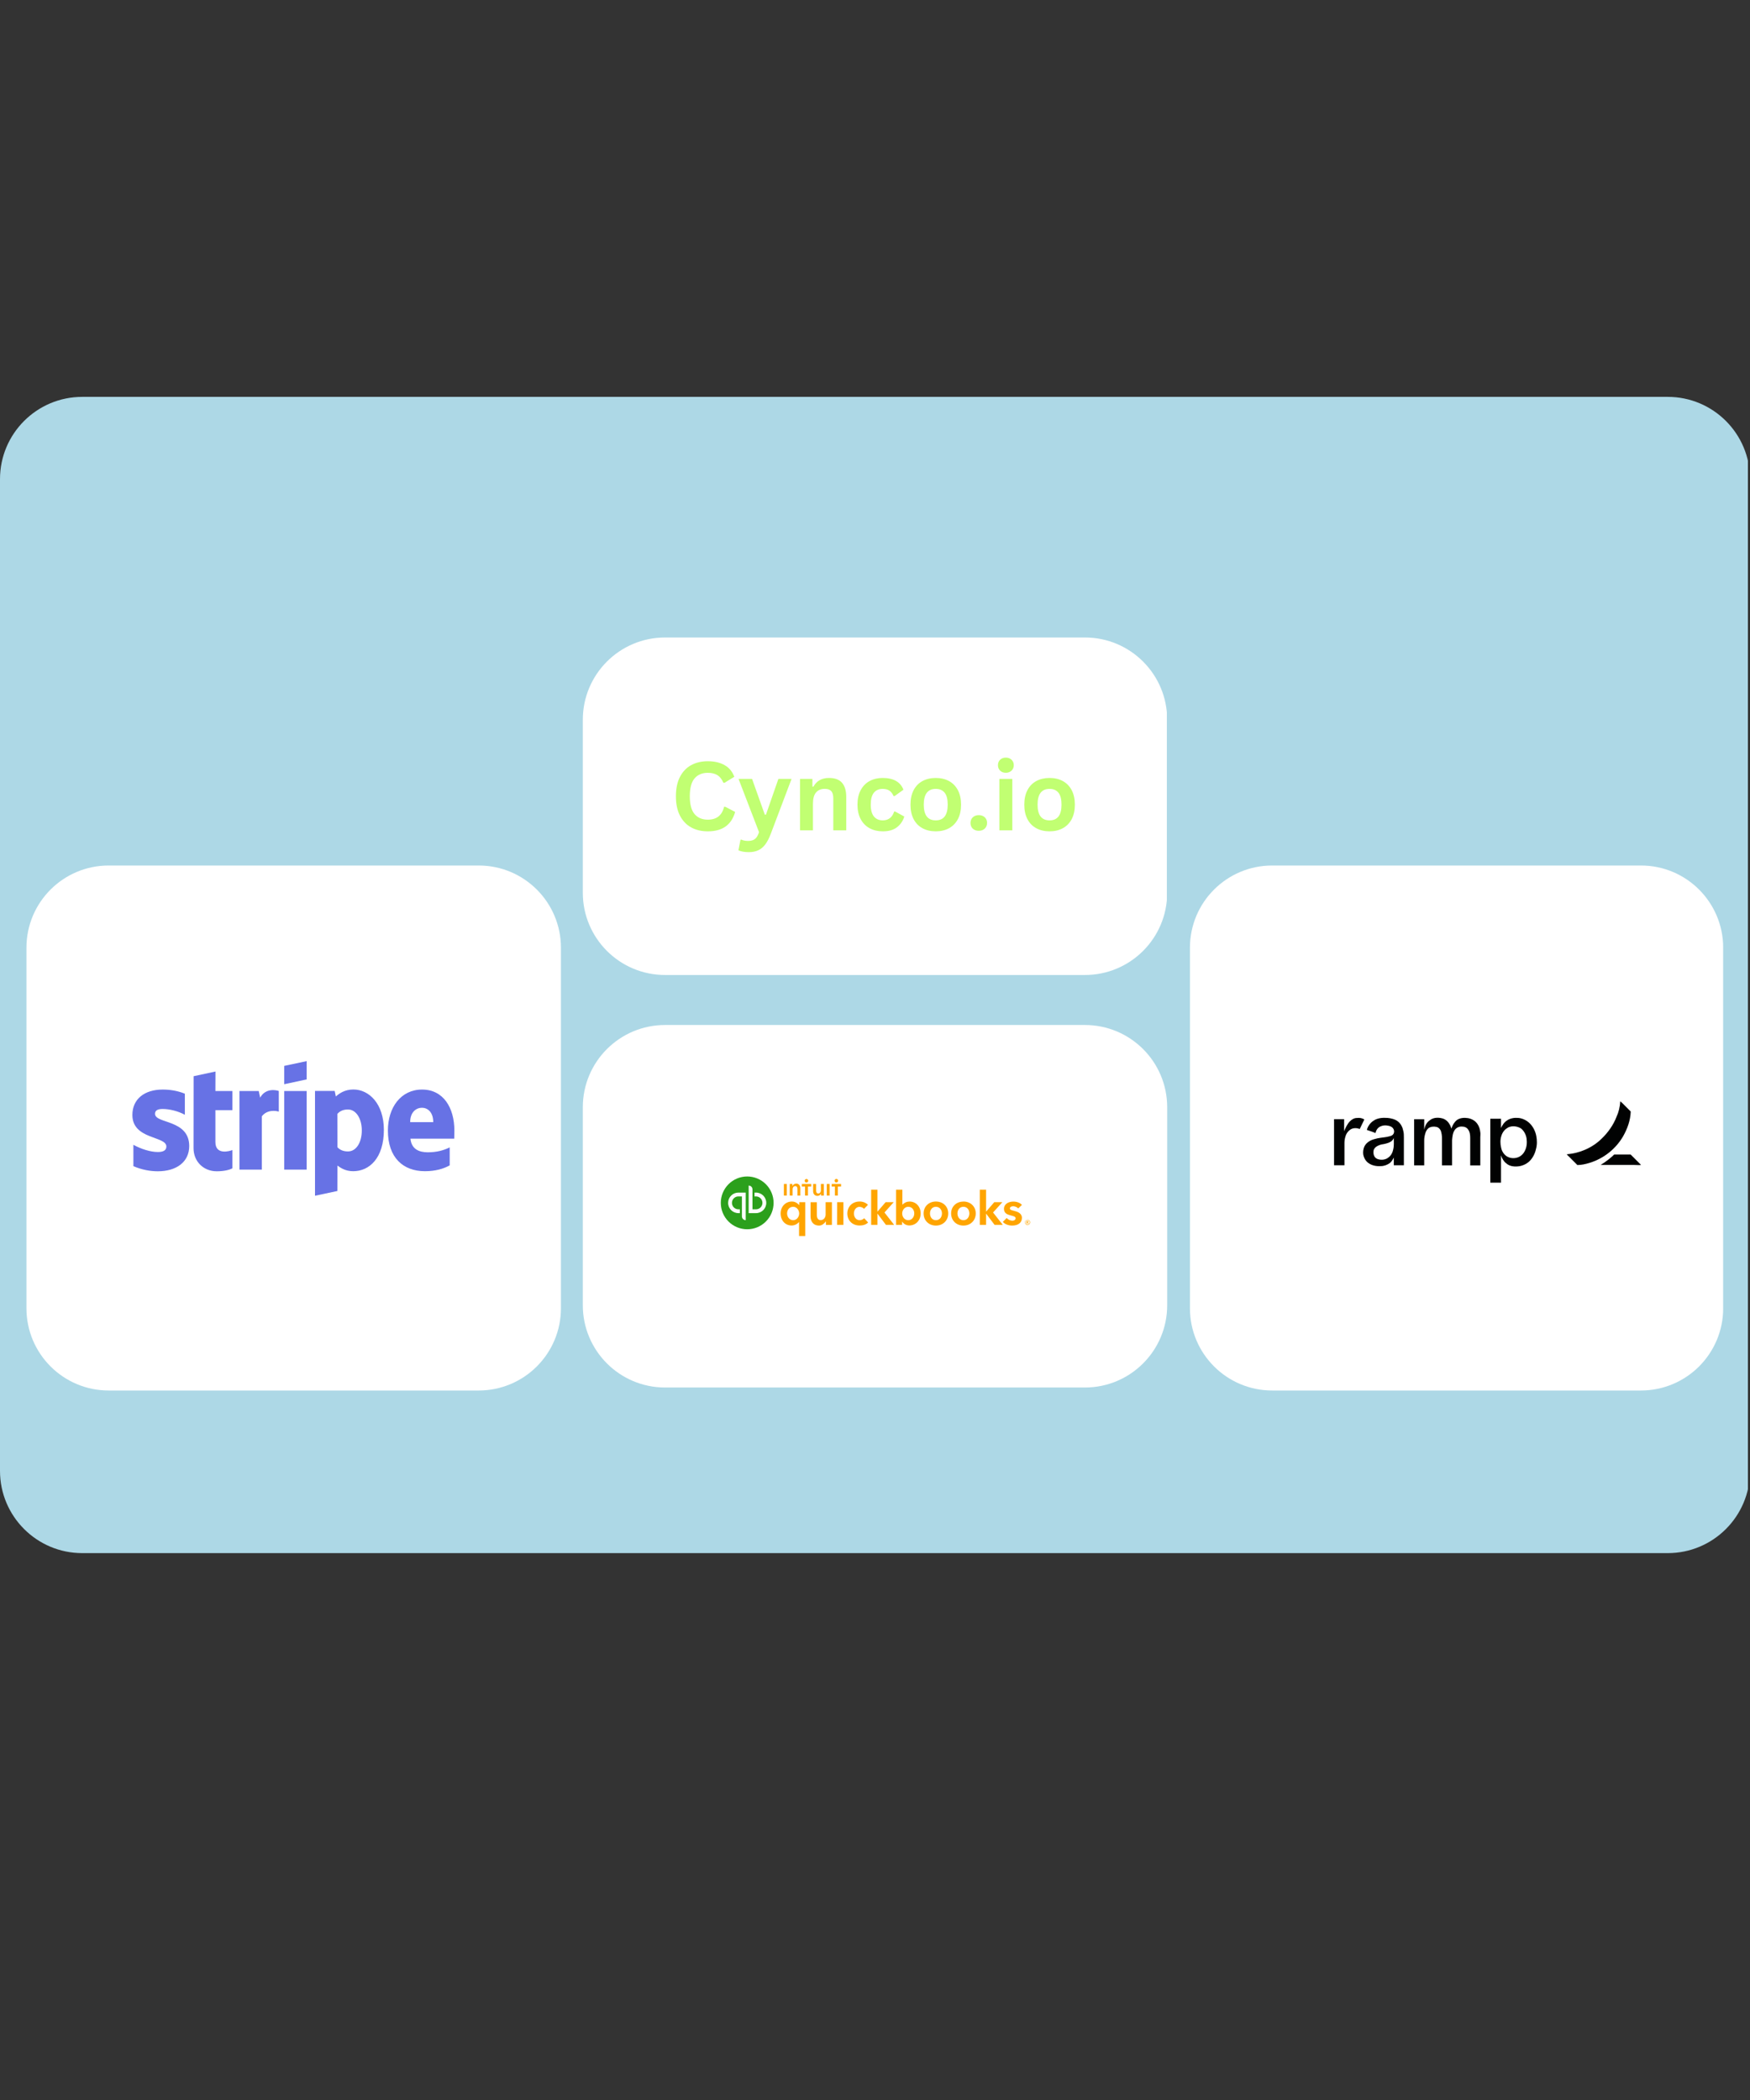 <svg xmlns="http://www.w3.org/2000/svg" xmlns:xlink="http://www.w3.org/1999/xlink" width="1000" zoomAndPan="magnify" viewBox="0 0 750 900" height="1200" preserveAspectRatio="xMidYMid meet" version="1.0"><rect x="0" y="0" width="750" height="900" fill="#333333" stroke="none"/><defs><g/><clipPath id="4d234c01c1"><path d="M 0 170.09 L 750 170.09 L 750 665.625 L 0 665.625 Z M 0 170.09 " clip-rule="nonzero"/></clipPath><clipPath id="66c10758e2"><path d="M 35.25 170.09 L 714.75 170.09 C 734.219 170.09 750 185.871 750 205.34 L 750 630.375 C 750 649.844 734.219 665.625 714.75 665.625 L 35.25 665.625 C 15.781 665.625 0 649.844 0 630.375 L 0 205.34 C 0 185.871 15.781 170.09 35.25 170.09 Z M 35.25 170.09 " clip-rule="nonzero"/></clipPath><clipPath id="06de827080"><path d="M 249.777 273.215 L 500.641 273.215 L 500.641 417.855 L 249.777 417.855 Z M 249.777 273.215 " clip-rule="nonzero"/></clipPath><clipPath id="a7c8bdceb4"><path d="M 285.027 273.215 L 464.973 273.215 C 484.441 273.215 500.223 288.996 500.223 308.465 L 500.223 382.605 C 500.223 402.074 484.441 417.855 464.973 417.855 L 285.027 417.855 C 265.559 417.855 249.777 402.074 249.777 382.605 L 249.777 308.465 C 249.777 288.996 265.559 273.215 285.027 273.215 Z M 285.027 273.215 " clip-rule="nonzero"/></clipPath><clipPath id="5a42c0257f"><path d="M 11.332 370.93 L 240.727 370.93 L 240.727 595.93 L 11.332 595.93 Z M 11.332 370.93 " clip-rule="nonzero"/></clipPath><clipPath id="3ec328a616"><path d="M 46.582 370.93 L 205.152 370.93 C 224.621 370.93 240.402 386.711 240.402 406.18 L 240.402 560.68 C 240.402 580.148 224.621 595.93 205.152 595.93 L 46.582 595.93 C 27.113 595.93 11.332 580.148 11.332 560.68 L 11.332 406.18 C 11.332 386.711 27.113 370.93 46.582 370.93 Z M 46.582 370.93 " clip-rule="nonzero"/></clipPath><clipPath id="8251025c18"><path d="M 509.973 370.93 L 739 370.93 L 739 595.93 L 509.973 595.93 Z M 509.973 370.93 " clip-rule="nonzero"/></clipPath><clipPath id="4bb935d9aa"><path d="M 545.223 370.93 L 703.258 370.93 C 722.727 370.93 738.508 386.711 738.508 406.18 L 738.508 560.68 C 738.508 580.148 722.727 595.93 703.258 595.93 L 545.223 595.93 C 525.754 595.93 509.973 580.148 509.973 560.68 L 509.973 406.18 C 509.973 386.711 525.754 370.93 545.223 370.93 Z M 545.223 370.93 " clip-rule="nonzero"/></clipPath><clipPath id="51266e6aeb"><path d="M 249.777 439.285 L 500.41 439.285 L 500.41 594.645 L 249.777 594.645 Z M 249.777 439.285 " clip-rule="nonzero"/></clipPath><clipPath id="6992e55015"><path d="M 285.027 439.285 L 464.973 439.285 C 484.441 439.285 500.223 455.066 500.223 474.535 L 500.223 559.395 C 500.223 578.859 484.441 594.645 464.973 594.645 L 285.027 594.645 C 265.559 594.645 249.777 578.859 249.777 559.395 L 249.777 474.535 C 249.777 455.066 265.559 439.285 285.027 439.285 Z M 285.027 439.285 " clip-rule="nonzero"/></clipPath></defs><g clip-path="url(#4d234c01c1)"><g clip-path="url(#66c10758e2)"><path fill="#add8e6" d="M 0 170.09 L 749.109 170.09 L 749.109 665.625 L 0 665.625 Z M 0 170.09 " fill-opacity="1" fill-rule="nonzero"/></g></g><g clip-path="url(#06de827080)"><g clip-path="url(#a7c8bdceb4)"><path fill="#ffffff" d="M 249.777 273.215 L 500.078 273.215 L 500.078 417.855 L 249.777 417.855 Z M 249.777 273.215 " fill-opacity="1" fill-rule="nonzero"/></g></g><g clip-path="url(#5a42c0257f)"><g clip-path="url(#3ec328a616)"><path fill="#ffffff" d="M 11.332 370.93 L 240.727 370.93 L 240.727 595.93 L 11.332 595.93 Z M 11.332 370.93 " fill-opacity="1" fill-rule="nonzero"/></g></g><g clip-path="url(#8251025c18)"><g clip-path="url(#4bb935d9aa)"><path fill="#ffffff" d="M 509.973 370.93 L 738.488 370.93 L 738.488 595.93 L 509.973 595.93 Z M 509.973 370.93 " fill-opacity="1" fill-rule="nonzero"/></g></g><g clip-path="url(#51266e6aeb)"><g clip-path="url(#6992e55015)"><path fill="#ffffff" d="M 249.777 439.285 L 500.41 439.285 L 500.41 594.645 L 249.777 594.645 Z M 249.777 439.285 " fill-opacity="1" fill-rule="nonzero"/></g></g><path fill="#6772e5" d="M 151.453 466.926 C 158.168 466.926 164.484 473.02 164.516 484.188 C 164.516 496.379 158.262 501.945 151.391 501.945 C 148.004 501.945 146 500.523 144.613 499.535 L 144.586 510.426 L 135.004 512.465 L 135.004 467.543 L 143.445 467.543 L 143.938 469.926 C 145.293 468.688 147.695 466.926 151.453 466.926 Z M 92.34 459.223 L 82.977 461.234 L 82.945 492.078 C 82.945 497.77 87.199 501.977 92.863 501.977 C 96.008 501.977 98.316 501.391 99.582 500.711 L 99.582 492.883 C 98.348 493.379 92.312 495.141 92.312 489.449 L 92.312 475.773 L 99.582 475.773 L 99.582 467.574 L 92.312 467.574 Z M 66.438 477.352 C 66.438 475.836 67.668 475.277 69.699 475.277 C 72.629 475.277 76.293 476.176 79.219 477.754 L 79.219 468.719 C 76.047 467.453 72.906 466.957 69.699 466.957 C 61.906 466.957 56.734 471.039 56.734 477.848 C 56.734 488.457 71.301 486.789 71.301 491.367 C 71.301 493.129 69.762 493.719 67.637 493.719 C 64.465 493.719 60.398 492.418 57.164 490.625 L 57.164 499.781 C 60.738 501.328 64.34 501.977 67.637 501.977 C 75.613 501.977 81.098 498.02 81.098 491.117 C 81.035 479.641 66.438 481.684 66.438 477.352 Z M 194.734 484.559 C 194.734 485.488 194.672 487.5 194.672 487.996 L 175.91 487.996 C 176.344 492.543 179.641 493.84 183.336 493.84 C 187.125 493.84 190.113 493.035 192.73 491.738 L 192.73 499.441 C 190.113 500.895 186.66 501.945 182.102 501.945 C 172.738 501.945 166.238 496.102 166.238 484.5 C 166.238 474.723 171.754 466.957 180.871 466.957 C 189.988 466.926 194.734 474.723 194.734 484.559 Z M 131.43 467.574 L 131.43 501.266 L 121.82 501.266 L 121.82 467.574 Z M 110.887 467.574 L 111.5 470.422 C 113.75 466.277 118.246 467.113 119.48 467.574 L 119.48 476.422 C 118.277 475.992 114.457 475.465 112.211 478.434 L 112.211 501.266 L 102.629 501.266 L 102.629 467.574 Z M 149.145 493.469 C 146.895 493.469 145.539 492.664 144.613 491.676 L 144.586 477.383 C 145.57 476.27 146.957 475.496 149.145 475.496 C 152.625 475.496 155.059 479.426 155.059 484.469 C 155.059 489.602 152.688 493.469 149.145 493.469 Z M 185.676 480.91 C 185.676 476.547 183.18 474.754 180.84 474.754 C 178.438 474.754 175.789 476.547 175.789 480.91 Z M 131.43 462.594 L 131.43 454.766 L 121.82 456.809 L 121.82 464.668 Z M 131.43 462.594 " fill-opacity="1" fill-rule="evenodd"/><path fill="#ffa500" d="M 440.805 523.559 C 440.805 523.309 440.555 523.207 440.328 523.207 L 439.902 523.207 L 439.902 524.465 L 440.129 524.465 L 440.129 523.961 L 440.305 523.961 L 440.582 524.465 L 440.855 524.465 L 440.531 523.91 C 440.68 523.887 440.805 523.734 440.805 523.586 Z M 440.129 523.762 L 440.129 523.41 L 440.328 523.41 C 440.453 523.41 440.582 523.434 440.582 523.586 C 440.582 523.734 440.43 523.762 440.305 523.762 Z M 440.328 522.754 C 439.727 522.781 439.223 523.285 439.246 523.887 C 439.273 524.492 439.777 524.992 440.379 524.969 C 440.984 524.941 441.484 524.441 441.461 523.836 C 441.461 523.234 440.957 522.73 440.355 522.73 C 440.355 522.73 440.328 522.73 440.328 522.754 Z M 440.328 524.766 C 439.801 524.766 439.375 524.34 439.375 523.812 C 439.375 523.285 439.801 522.855 440.328 522.855 C 440.855 522.855 441.285 523.285 441.285 523.812 C 441.285 523.812 441.285 523.836 441.285 523.836 C 441.285 524.363 440.855 524.793 440.328 524.793 Z M 368.422 522.93 C 366.789 522.93 365.961 521.449 365.961 520.039 C 365.961 518.633 366.863 517.223 368.348 517.223 C 369.051 517.223 369.934 517.578 370.285 518.078 L 371.992 516.344 C 371.012 515.414 369.707 514.887 368.348 514.938 C 365.332 514.938 363.145 517.098 363.145 520.066 C 363.145 523.082 365.305 525.219 368.422 525.219 C 369.883 525.219 371.238 524.793 372.043 523.91 L 370.359 522.102 C 369.855 522.629 369.152 522.93 368.422 522.93 Z M 358.742 524.941 L 361.457 524.941 L 361.457 515.215 L 358.77 515.215 Z M 353.84 520.543 C 353.84 521.676 353.086 522.906 351.73 522.906 C 350.648 522.906 350.07 522.152 350.07 520.566 L 350.07 515.238 L 347.379 515.238 L 347.379 521.273 C 347.379 523.285 348.387 525.246 351.074 525.246 C 352.332 525.246 353.387 524.238 353.918 523.484 L 353.965 523.484 L 353.965 524.969 L 356.531 524.969 L 356.531 515.215 L 353.84 515.215 Z M 342.527 516.445 L 342.477 516.445 C 342.102 516.016 341.07 514.938 339.41 514.938 C 336.668 514.938 334.559 517.074 334.559 520.039 C 334.559 523.059 336.52 525.219 339.285 525.219 C 340.492 525.195 341.598 524.668 342.402 523.762 L 342.453 523.762 L 342.453 529.719 L 345.117 529.719 L 345.117 515.215 L 342.551 515.215 Z M 339.938 522.93 C 338.277 522.93 337.324 521.473 337.324 520.039 C 337.324 518.656 338.176 517.199 339.938 517.199 C 341.523 517.199 342.504 518.707 342.504 520.066 C 342.504 521.422 341.547 522.93 339.938 522.93 Z M 401.109 514.938 C 398.066 514.938 395.828 517.074 395.828 520.039 C 395.828 523.109 398.09 525.246 401.109 525.246 C 404.125 525.246 406.387 523.082 406.387 520.039 C 406.387 517.074 404.176 514.938 401.109 514.938 Z M 401.109 522.93 C 399.348 522.93 398.566 521.422 398.566 520.039 C 398.566 518.656 399.371 517.199 401.109 517.199 C 402.844 517.199 403.695 518.656 403.695 520.039 C 403.695 521.422 402.895 522.93 401.109 522.93 Z M 434.695 518.961 C 433.312 518.633 432.812 518.457 432.812 517.879 C 432.812 517.125 433.816 516.949 434.246 516.949 C 435.074 516.949 436.004 517.449 436.383 517.902 L 437.965 516.395 C 437.211 515.488 435.777 514.961 434.27 514.961 C 432.309 514.961 430.273 515.941 430.273 518.105 C 430.273 519.988 431.754 520.543 433.188 520.895 C 434.695 521.246 435.25 521.5 435.25 522.125 C 435.25 523.008 434.246 523.156 433.867 523.156 C 432.938 523.109 432.059 522.707 431.43 522 L 429.793 523.66 C 430.676 524.668 432.207 525.246 433.766 525.246 C 436.406 525.246 437.965 523.988 437.965 521.926 C 437.965 519.965 436.055 519.285 434.695 518.961 Z M 429.594 515.215 L 426.125 515.215 L 422.652 519.234 L 422.605 519.234 L 422.605 509.859 L 419.914 509.859 L 419.914 524.941 L 422.605 524.941 L 422.605 520.164 L 422.652 520.164 L 426.25 524.941 L 429.77 524.941 L 425.598 519.637 Z M 389.77 514.961 C 388.512 514.961 387.633 515.465 386.75 516.27 L 386.727 516.27 L 386.727 509.859 L 384.035 509.859 L 384.035 524.941 L 386.602 524.941 L 386.602 523.559 L 386.652 523.559 C 387.328 524.59 388.461 525.195 389.691 525.195 C 392.457 525.195 394.57 523.031 394.57 520.039 C 394.57 517.074 392.508 514.938 389.77 514.938 Z M 389.242 522.93 C 387.605 522.93 386.652 521.473 386.652 520.066 C 386.652 518.656 387.656 517.199 389.242 517.199 C 390.977 517.199 391.832 518.656 391.832 520.039 C 391.832 521.473 390.898 522.93 389.242 522.93 Z M 383.031 515.215 L 379.562 515.215 L 376.09 519.234 L 376.043 519.234 L 376.043 509.859 L 373.352 509.859 L 373.352 524.941 L 376.043 524.941 L 376.043 520.164 L 376.09 520.164 L 379.688 524.941 L 383.207 524.941 L 379.059 519.637 Z M 412.898 514.961 C 409.832 514.961 407.621 517.098 407.621 520.039 C 407.621 523.109 409.883 525.246 412.898 525.246 C 415.918 525.246 418.18 523.082 418.18 520.039 C 418.18 517.074 415.941 514.938 412.898 514.938 Z M 412.898 522.93 C 411.141 522.93 410.336 521.422 410.336 520.039 C 410.336 518.656 411.141 517.199 412.898 517.199 C 414.66 517.199 415.438 518.656 415.438 520.039 C 415.438 521.422 414.633 522.93 412.898 522.93 Z M 412.898 522.93 " fill-opacity="1" fill-rule="nonzero"/><path fill="#2ca01c" d="M 331.539 515.516 C 331.539 516.258 331.469 516.992 331.324 517.723 C 331.18 518.449 330.965 519.156 330.68 519.844 C 330.395 520.531 330.047 521.184 329.633 521.801 C 329.223 522.418 328.75 522.988 328.227 523.516 C 327.699 524.039 327.129 524.508 326.512 524.922 C 325.895 525.336 325.242 525.684 324.555 525.969 C 323.871 526.25 323.164 526.465 322.434 526.609 C 321.703 526.758 320.969 526.828 320.227 526.828 C 319.484 526.828 318.746 526.758 318.02 526.609 C 317.289 526.465 316.582 526.25 315.898 525.969 C 315.211 525.684 314.559 525.336 313.941 524.922 C 313.324 524.508 312.75 524.039 312.227 523.516 C 311.699 522.988 311.23 522.418 310.82 521.801 C 310.406 521.184 310.059 520.531 309.773 519.844 C 309.488 519.156 309.273 518.449 309.129 517.723 C 308.984 516.992 308.914 516.258 308.914 515.516 C 308.914 514.773 308.984 514.035 309.129 513.309 C 309.273 512.578 309.488 511.871 309.773 511.184 C 310.059 510.5 310.406 509.848 310.82 509.23 C 311.23 508.609 311.699 508.039 312.227 507.516 C 312.75 506.988 313.324 506.52 313.941 506.109 C 314.559 505.695 315.211 505.348 315.898 505.062 C 316.582 504.777 317.289 504.562 318.02 504.418 C 318.746 504.273 319.484 504.199 320.227 504.199 C 320.969 504.199 321.703 504.273 322.434 504.418 C 323.164 504.562 323.871 504.777 324.555 505.062 C 325.242 505.348 325.895 505.695 326.512 506.109 C 327.129 506.52 327.699 506.988 328.227 507.516 C 328.75 508.039 329.223 508.609 329.633 509.23 C 330.047 509.848 330.395 510.5 330.68 511.184 C 330.965 511.871 331.18 512.578 331.324 513.309 C 331.469 514.035 331.539 514.773 331.539 515.516 Z M 331.539 515.516 " fill-opacity="1" fill-rule="nonzero"/><path fill="#ffffff" d="M 312.055 515.516 C 312.055 517.953 314.016 519.914 316.453 519.914 L 317.082 519.914 L 317.082 518.281 L 316.453 518.281 C 314.922 518.281 313.691 517.047 313.691 515.516 C 313.691 513.98 314.922 512.75 316.453 512.75 L 317.965 512.75 L 317.965 521.297 C 317.965 522.203 318.691 522.93 319.598 522.93 L 319.598 511.113 L 316.453 511.113 C 314.016 511.113 312.055 513.074 312.055 515.516 Z M 323.996 511.113 L 323.367 511.113 L 323.367 512.75 L 323.996 512.75 C 325.531 512.75 326.762 513.98 326.762 515.516 C 326.762 517.047 325.531 518.281 323.996 518.281 L 322.488 518.281 L 322.488 509.73 C 322.488 508.828 321.762 508.098 320.855 508.098 L 320.855 519.914 L 323.996 519.914 C 326.438 519.914 328.398 517.953 328.398 515.516 C 328.398 513.074 326.438 511.113 323.996 511.113 Z M 323.996 511.113 " fill-opacity="1" fill-rule="nonzero"/><path fill="#ffa500" d="M 345.621 506.789 C 346.047 506.789 346.375 506.465 346.375 506.035 C 346.375 505.609 346.047 505.281 345.621 505.281 C 345.191 505.281 344.867 505.609 344.867 506.035 C 344.867 506.465 345.191 506.789 345.621 506.789 Z M 341.168 507.293 C 340.539 507.293 339.938 507.645 339.66 508.223 L 339.609 508.223 L 339.609 507.418 L 338.453 507.418 L 338.453 512.371 L 339.688 512.371 L 339.688 509.656 C 339.688 509.004 340.062 508.324 340.844 508.324 C 341.621 508.324 341.773 509.055 341.773 509.633 L 341.773 512.398 L 343.004 512.398 L 343.004 509.254 C 343.004 508.25 342.477 507.242 341.168 507.242 Z M 335.941 512.371 L 337.195 512.371 L 337.195 507.418 L 335.941 507.418 Z M 358.441 506.766 C 358.871 506.766 359.195 506.438 359.195 506.012 C 359.195 505.582 358.871 505.258 358.441 505.258 C 358.016 505.258 357.688 505.582 357.688 506.012 C 357.688 506.438 358.016 506.766 358.441 506.766 Z M 356.43 507.418 L 356.43 508.523 L 357.812 508.523 L 357.812 512.371 L 359.07 512.371 L 359.07 508.523 L 360.453 508.523 L 360.453 507.418 Z M 354.32 512.371 L 355.574 512.371 L 355.574 507.418 L 354.32 507.418 Z M 343.633 508.523 L 345.016 508.523 L 345.016 512.371 L 346.273 512.371 L 346.273 508.523 L 347.656 508.523 L 347.656 507.418 L 343.633 507.418 Z M 351.828 510.16 C 351.828 510.812 351.453 511.492 350.672 511.492 C 349.895 511.492 349.742 510.738 349.742 510.16 L 349.742 507.418 L 348.484 507.418 L 348.484 510.512 C 348.484 511.516 349.039 512.523 350.32 512.523 C 350.977 512.523 351.555 512.172 351.855 511.594 L 351.879 511.594 L 351.879 512.398 L 353.062 512.398 L 353.062 507.418 L 351.805 507.418 Z M 351.828 510.16 " fill-opacity="1" fill-rule="nonzero"/><path fill="#010202" d="M 694.398 472 C 694.664 472.133 694.797 472.398 695.062 472.531 C 696.391 473.867 697.688 475.168 698.887 476.367 C 698.754 480.199 697.457 483.734 695.594 487.031 C 692.434 492.434 687.316 496.5 681.262 498.367 C 679.566 498.898 677.707 499.301 676.012 499.301 C 674.68 497.965 673.516 496.801 672.188 495.465 C 671.922 495.199 671.652 495.066 671.52 494.668 C 677.039 494.266 682.426 491.898 686.352 488.066 C 689.109 485.434 691.473 482.133 692.801 478.602 C 693.73 476.633 694.266 474.367 694.398 472 Z M 694.398 472 " fill-opacity="1" fill-rule="nonzero"/><path fill="#010202" d="M 578.52 480.566 C 579.32 479.766 580.352 479.133 581.547 479.133 C 582.609 479 583.773 479.133 584.707 479.801 C 584.039 481.133 583.375 482.566 582.742 483.867 C 581.414 483.332 579.852 483.332 578.688 484.133 C 577.891 484.668 577.258 485.465 576.859 486.367 C 576.461 487.434 576.195 488.602 576.195 489.668 C 576.195 492.965 576.195 496.133 576.195 499.398 C 574.766 499.398 573.168 499.398 571.738 499.398 C 571.738 492.801 571.738 486.234 571.738 479.633 C 573.168 479.633 574.629 479.633 576.059 479.633 C 576.059 481.332 576.059 483.066 576.059 484.766 C 576.691 483.332 577.355 481.766 578.52 480.566 Z M 578.52 480.566 " fill-opacity="1" fill-rule="nonzero"/><path fill="#010202" d="M 588.664 480.301 C 590.359 479.102 592.617 478.965 594.582 479.102 C 596.145 479.234 597.871 479.633 599.168 480.668 C 600.367 481.602 601.133 483.168 601.398 484.633 C 601.664 485.566 601.664 486.465 601.664 487.531 C 601.664 491.5 601.664 495.434 601.664 499.398 C 600.234 499.398 598.77 499.398 597.34 499.398 C 597.34 498.332 597.34 497.301 597.34 496.102 C 596.941 496.898 596.41 497.801 595.777 498.332 C 594.582 499.266 593.152 499.766 591.723 499.766 C 589.891 499.898 587.898 499.5 586.469 498.434 C 585.27 497.633 584.508 496.199 584.238 494.734 C 584.105 493.531 584.238 492.234 584.906 491.031 C 585.438 490.102 586.234 489.465 587.133 488.934 C 588.062 488.398 589.227 488.133 590.293 487.867 C 592.121 487.465 593.98 487.465 595.68 486.934 C 596.344 486.801 597.008 486.398 597.242 485.867 C 597.641 485.066 597.508 484.168 596.977 483.5 C 596.441 482.832 595.645 482.566 594.879 482.434 C 593.684 482.168 592.52 482.301 591.457 482.832 C 590.391 483.367 589.758 484.398 589.492 485.602 C 588.297 485.066 587 484.668 585.801 484.266 C 586.137 482.801 587.199 481.234 588.664 480.301 M 596.277 489.133 C 595.344 489.801 594.184 490.066 592.984 490.332 C 591.922 490.465 591.023 490.734 590.094 491.266 C 589.426 491.668 588.762 492.332 588.664 493.234 C 588.527 494.168 588.664 495.066 589.195 495.867 C 589.727 496.531 590.391 496.801 591.156 496.934 C 592.484 497.199 594.047 496.934 595.113 496 C 596.176 495.199 596.809 494.031 597.074 492.699 C 597.473 491.133 597.34 489.398 597.34 487.699 C 597.176 488.199 596.773 488.734 596.277 489.133 Z M 596.277 489.133 " fill-opacity="1" fill-rule="nonzero"/><path fill="#010202" d="M 612.703 480.168 C 614.133 478.965 616.125 478.832 617.824 479.234 C 619.254 479.5 620.582 480.566 621.246 481.867 C 621.645 482.398 621.777 483.066 622.047 483.699 C 622.445 482.266 623.242 480.934 624.406 480 C 625.734 479.066 627.566 478.934 629.129 479.199 C 630.691 479.465 632.152 480.266 633.086 481.566 C 633.883 482.633 634.281 483.934 634.414 485.266 C 634.547 485.934 634.414 486.602 634.414 487.367 C 634.414 491.434 634.414 495.398 634.414 499.465 C 632.984 499.465 631.52 499.465 630.09 499.465 C 630.09 495.5 630.09 491.699 630.09 487.734 C 630.09 486.398 629.957 485.102 629.16 484.031 C 628.629 483.234 627.73 482.832 626.801 482.832 C 625.602 482.699 624.438 483.102 623.641 484.031 C 622.578 485.367 622.445 487.066 622.312 488.633 C 622.312 492.199 622.312 495.867 622.312 499.434 C 620.883 499.434 619.418 499.434 617.988 499.434 C 617.988 495.602 617.988 491.801 617.988 487.965 C 617.988 486.766 617.855 485.602 617.457 484.531 C 617.059 483.734 616.395 483.102 615.629 482.965 C 614.43 482.699 613.133 482.832 612.203 483.5 C 611.406 484.168 611.008 485.066 610.773 486 C 610.508 486.934 610.375 487.832 610.375 488.766 C 610.375 492.332 610.375 495.867 610.375 499.434 C 608.945 499.434 607.48 499.434 606.051 499.434 C 606.051 492.832 606.051 486.266 606.051 479.668 C 607.48 479.668 608.945 479.668 610.375 479.668 C 610.375 481.102 610.375 482.699 610.375 484.133 C 610.707 482.531 611.371 481.102 612.703 480.168 Z M 612.703 480.168 " fill-opacity="1" fill-rule="nonzero"/><path fill="#010202" d="M 645.918 480.168 C 647.25 479.234 649.078 478.965 650.641 479.102 C 652.469 479.234 654.332 480.168 655.629 481.465 C 657.059 482.898 657.988 484.766 658.387 486.734 C 658.785 488.699 658.785 490.699 658.254 492.531 C 657.855 494.367 656.926 496.234 655.496 497.668 C 654.066 499 652.203 499.766 650.375 499.898 C 648.68 500.031 646.816 499.766 645.52 498.566 C 644.457 497.766 643.691 496.465 643.293 495.133 C 643.293 499.102 643.293 502.898 643.293 506.867 C 641.73 506.867 640.266 506.867 638.703 506.867 C 638.703 497.766 638.703 488.566 638.703 479.465 C 640.266 479.465 641.73 479.465 643.293 479.465 C 643.293 480.801 643.293 482.102 643.293 483.434 C 643.824 482.266 644.621 480.965 645.918 480.168 M 647.516 482.801 C 646.984 482.934 646.449 483.066 645.953 483.465 C 644.754 484.133 643.855 485.434 643.457 486.766 C 642.926 488.332 642.926 490.066 643.324 491.766 C 643.59 493.332 644.523 494.801 645.82 495.602 C 647.148 496.398 648.711 496.531 650.141 496.133 C 651.57 495.734 652.77 494.699 653.434 493.367 C 654.363 491.668 654.496 489.668 654.23 487.832 C 653.965 486.266 653.168 484.668 651.871 483.633 C 650.508 482.801 648.945 482.531 647.516 482.801 Z M 647.516 482.801 " fill-opacity="1" fill-rule="nonzero"/><path fill="#010202" d="M 687.945 497.965 C 689.277 497.031 690.574 496 691.77 494.801 C 694.133 494.801 696.492 494.801 698.852 494.801 C 700.281 496.234 701.879 497.832 703.309 499.266 C 702.379 499.398 701.348 499.266 700.414 499.266 C 695.961 499.266 691.34 499.266 686.883 499.266 C 686.617 499.266 686.219 499.266 685.953 499.266 C 686.516 498.867 687.316 498.465 687.945 497.965 Z M 687.945 497.965 " fill-opacity="1" fill-rule="nonzero"/><g fill="#c1ff72" fill-opacity="1"><g transform="translate(287.379, 355.863)"><g><path d="M 15.969 0.422 C 13.27 0.422 10.895 -0.133 8.844 -1.25 C 6.801 -2.375 5.195 -4.055 4.031 -6.297 C 2.875 -8.547 2.297 -11.316 2.297 -14.609 C 2.297 -17.898 2.875 -20.664 4.031 -22.906 C 5.195 -25.156 6.801 -26.836 8.844 -27.953 C 10.895 -29.066 13.27 -29.625 15.969 -29.625 C 18.781 -29.625 21.164 -29.07 23.125 -27.969 C 25.094 -26.875 26.492 -25.203 27.328 -22.953 L 23.125 -20.375 L 22.625 -20.406 C 22 -21.914 21.148 -23 20.078 -23.656 C 19.004 -24.32 17.633 -24.656 15.969 -24.656 C 13.539 -24.656 11.645 -23.852 10.281 -22.25 C 8.926 -20.645 8.25 -18.098 8.25 -14.609 C 8.25 -11.129 8.926 -8.586 10.281 -6.984 C 11.645 -5.379 13.539 -4.578 15.969 -4.578 C 19.758 -4.578 22.082 -6.422 22.938 -10.109 L 23.438 -10.109 L 27.688 -7.891 C 26.895 -5.117 25.531 -3.039 23.594 -1.656 C 21.664 -0.27 19.125 0.422 15.969 0.422 Z M 15.969 0.422 "/></g></g></g><g fill="#c1ff72" fill-opacity="1"><g transform="translate(316.032, 355.863)"><g><path d="M 4.875 9.344 C 3.926 9.344 3.066 9.27 2.297 9.125 C 1.535 8.977 0.914 8.785 0.438 8.547 L 1.312 4.078 L 1.672 3.953 C 2.004 4.129 2.414 4.27 2.906 4.375 C 3.406 4.477 3.914 4.531 4.438 4.531 C 5.332 4.531 6.07 4.414 6.656 4.188 C 7.25 3.957 7.754 3.57 8.172 3.031 C 8.586 2.488 8.953 1.738 9.266 0.781 L 0.484 -22.047 L 6.281 -22.047 L 11.75 -6.719 L 12.234 -6.719 L 17.562 -22.047 L 23.203 -22.047 L 14.344 1.375 C 13.633 3.27 12.859 4.789 12.016 5.938 C 11.172 7.094 10.172 7.945 9.016 8.5 C 7.867 9.062 6.488 9.344 4.875 9.344 Z M 4.875 9.344 "/></g></g></g><g fill="#c1ff72" fill-opacity="1"><g transform="translate(339.69, 355.863)"><g><path d="M 3.172 0 L 3.172 -22.047 L 8.484 -22.047 L 8.484 -18.797 L 8.906 -18.703 C 10.281 -21.203 12.504 -22.453 15.578 -22.453 C 18.129 -22.453 20 -21.758 21.188 -20.375 C 22.383 -18.988 22.984 -16.973 22.984 -14.328 L 22.984 0 L 17.438 0 L 17.438 -13.641 C 17.438 -15.109 17.145 -16.164 16.562 -16.812 C 15.977 -17.457 15.039 -17.781 13.75 -17.781 C 12.164 -17.781 10.93 -17.266 10.047 -16.234 C 9.16 -15.211 8.719 -13.602 8.719 -11.406 L 8.719 0 Z M 3.172 0 "/></g></g></g><g fill="#c1ff72" fill-opacity="1"><g transform="translate(365.506, 355.863)"><g><path d="M 12.844 0.422 C 10.719 0.422 8.832 -0.02 7.188 -0.906 C 5.551 -1.789 4.273 -3.094 3.359 -4.812 C 2.441 -6.531 1.984 -8.598 1.984 -11.016 C 1.984 -13.43 2.441 -15.5 3.359 -17.219 C 4.273 -18.938 5.547 -20.238 7.172 -21.125 C 8.797 -22.008 10.656 -22.453 12.75 -22.453 C 17.395 -22.453 20.375 -20.77 21.688 -17.406 L 17.891 -14.688 L 17.469 -14.688 C 17.008 -15.727 16.414 -16.5 15.688 -17 C 14.969 -17.508 13.988 -17.766 12.75 -17.766 C 11.145 -17.766 9.895 -17.211 9 -16.109 C 8.113 -15.004 7.672 -13.305 7.672 -11.016 C 7.672 -8.742 8.125 -7.051 9.031 -5.938 C 9.938 -4.832 11.207 -4.281 12.844 -4.281 C 14.039 -4.281 15.055 -4.602 15.891 -5.25 C 16.723 -5.895 17.32 -6.82 17.688 -8.031 L 18.109 -8.078 L 22.047 -5.922 C 21.484 -4.047 20.445 -2.52 18.938 -1.344 C 17.426 -0.164 15.395 0.422 12.844 0.422 Z M 12.844 0.422 "/></g></g></g><g fill="#c1ff72" fill-opacity="1"><g transform="translate(388.225, 355.863)"><g><path d="M 12.812 0.422 C 10.656 0.422 8.758 -0.02 7.125 -0.906 C 5.488 -1.789 4.223 -3.086 3.328 -4.797 C 2.43 -6.516 1.984 -8.586 1.984 -11.016 C 1.984 -13.43 2.43 -15.5 3.328 -17.219 C 4.223 -18.938 5.488 -20.238 7.125 -21.125 C 8.758 -22.008 10.656 -22.453 12.812 -22.453 C 14.969 -22.453 16.859 -22.008 18.484 -21.125 C 20.117 -20.238 21.391 -18.938 22.297 -17.219 C 23.203 -15.5 23.656 -13.43 23.656 -11.016 C 23.656 -8.586 23.203 -6.516 22.297 -4.797 C 21.391 -3.086 20.117 -1.789 18.484 -0.906 C 16.859 -0.02 14.969 0.422 12.812 0.422 Z M 12.812 -4.281 C 16.227 -4.281 17.938 -6.523 17.938 -11.016 C 17.938 -13.336 17.5 -15.039 16.625 -16.125 C 15.75 -17.219 14.477 -17.766 12.812 -17.766 C 9.383 -17.766 7.672 -15.516 7.672 -11.016 C 7.672 -6.523 9.383 -4.281 12.812 -4.281 Z M 12.812 -4.281 "/></g></g></g><g fill="#c1ff72" fill-opacity="1"><g transform="translate(413.841, 355.863)"><g><path d="M 5.641 0.188 C 4.93 0.188 4.305 0.047 3.766 -0.234 C 3.223 -0.523 2.805 -0.926 2.516 -1.438 C 2.234 -1.945 2.094 -2.52 2.094 -3.156 C 2.094 -3.789 2.234 -4.363 2.516 -4.875 C 2.805 -5.383 3.223 -5.785 3.766 -6.078 C 4.305 -6.367 4.93 -6.516 5.641 -6.516 C 6.359 -6.516 6.984 -6.367 7.516 -6.078 C 8.055 -5.797 8.469 -5.398 8.75 -4.891 C 9.039 -4.391 9.188 -3.816 9.188 -3.172 C 9.188 -2.203 8.863 -1.398 8.219 -0.766 C 7.57 -0.129 6.711 0.188 5.641 0.188 Z M 5.641 0.188 "/></g></g></g><g fill="#c1ff72" fill-opacity="1"><g transform="translate(425.131, 355.863)"><g><path d="M 5.938 -24.672 C 4.938 -24.672 4.125 -24.973 3.5 -25.578 C 2.875 -26.191 2.562 -26.977 2.562 -27.938 C 2.562 -28.883 2.875 -29.66 3.5 -30.266 C 4.125 -30.867 4.938 -31.172 5.938 -31.172 C 6.602 -31.172 7.191 -31.031 7.703 -30.75 C 8.223 -30.469 8.625 -30.082 8.906 -29.594 C 9.195 -29.113 9.344 -28.562 9.344 -27.938 C 9.344 -27.312 9.195 -26.75 8.906 -26.25 C 8.625 -25.758 8.223 -25.375 7.703 -25.094 C 7.191 -24.812 6.602 -24.672 5.938 -24.672 Z M 3.172 0 L 3.172 -22.047 L 8.719 -22.047 L 8.719 0 Z M 3.172 0 "/></g></g></g><g fill="#c1ff72" fill-opacity="1"><g transform="translate(436.999, 355.863)"><g><path d="M 12.812 0.422 C 10.656 0.422 8.758 -0.02 7.125 -0.906 C 5.488 -1.789 4.223 -3.086 3.328 -4.797 C 2.43 -6.516 1.984 -8.586 1.984 -11.016 C 1.984 -13.43 2.43 -15.5 3.328 -17.219 C 4.223 -18.938 5.488 -20.238 7.125 -21.125 C 8.758 -22.008 10.656 -22.453 12.812 -22.453 C 14.969 -22.453 16.859 -22.008 18.484 -21.125 C 20.117 -20.238 21.391 -18.938 22.297 -17.219 C 23.203 -15.5 23.656 -13.43 23.656 -11.016 C 23.656 -8.586 23.203 -6.516 22.297 -4.797 C 21.391 -3.086 20.117 -1.789 18.484 -0.906 C 16.859 -0.02 14.969 0.422 12.812 0.422 Z M 12.812 -4.281 C 16.227 -4.281 17.938 -6.523 17.938 -11.016 C 17.938 -13.336 17.5 -15.039 16.625 -16.125 C 15.75 -17.219 14.477 -17.766 12.812 -17.766 C 9.383 -17.766 7.672 -15.516 7.672 -11.016 C 7.672 -6.523 9.383 -4.281 12.812 -4.281 Z M 12.812 -4.281 "/></g></g></g></svg>